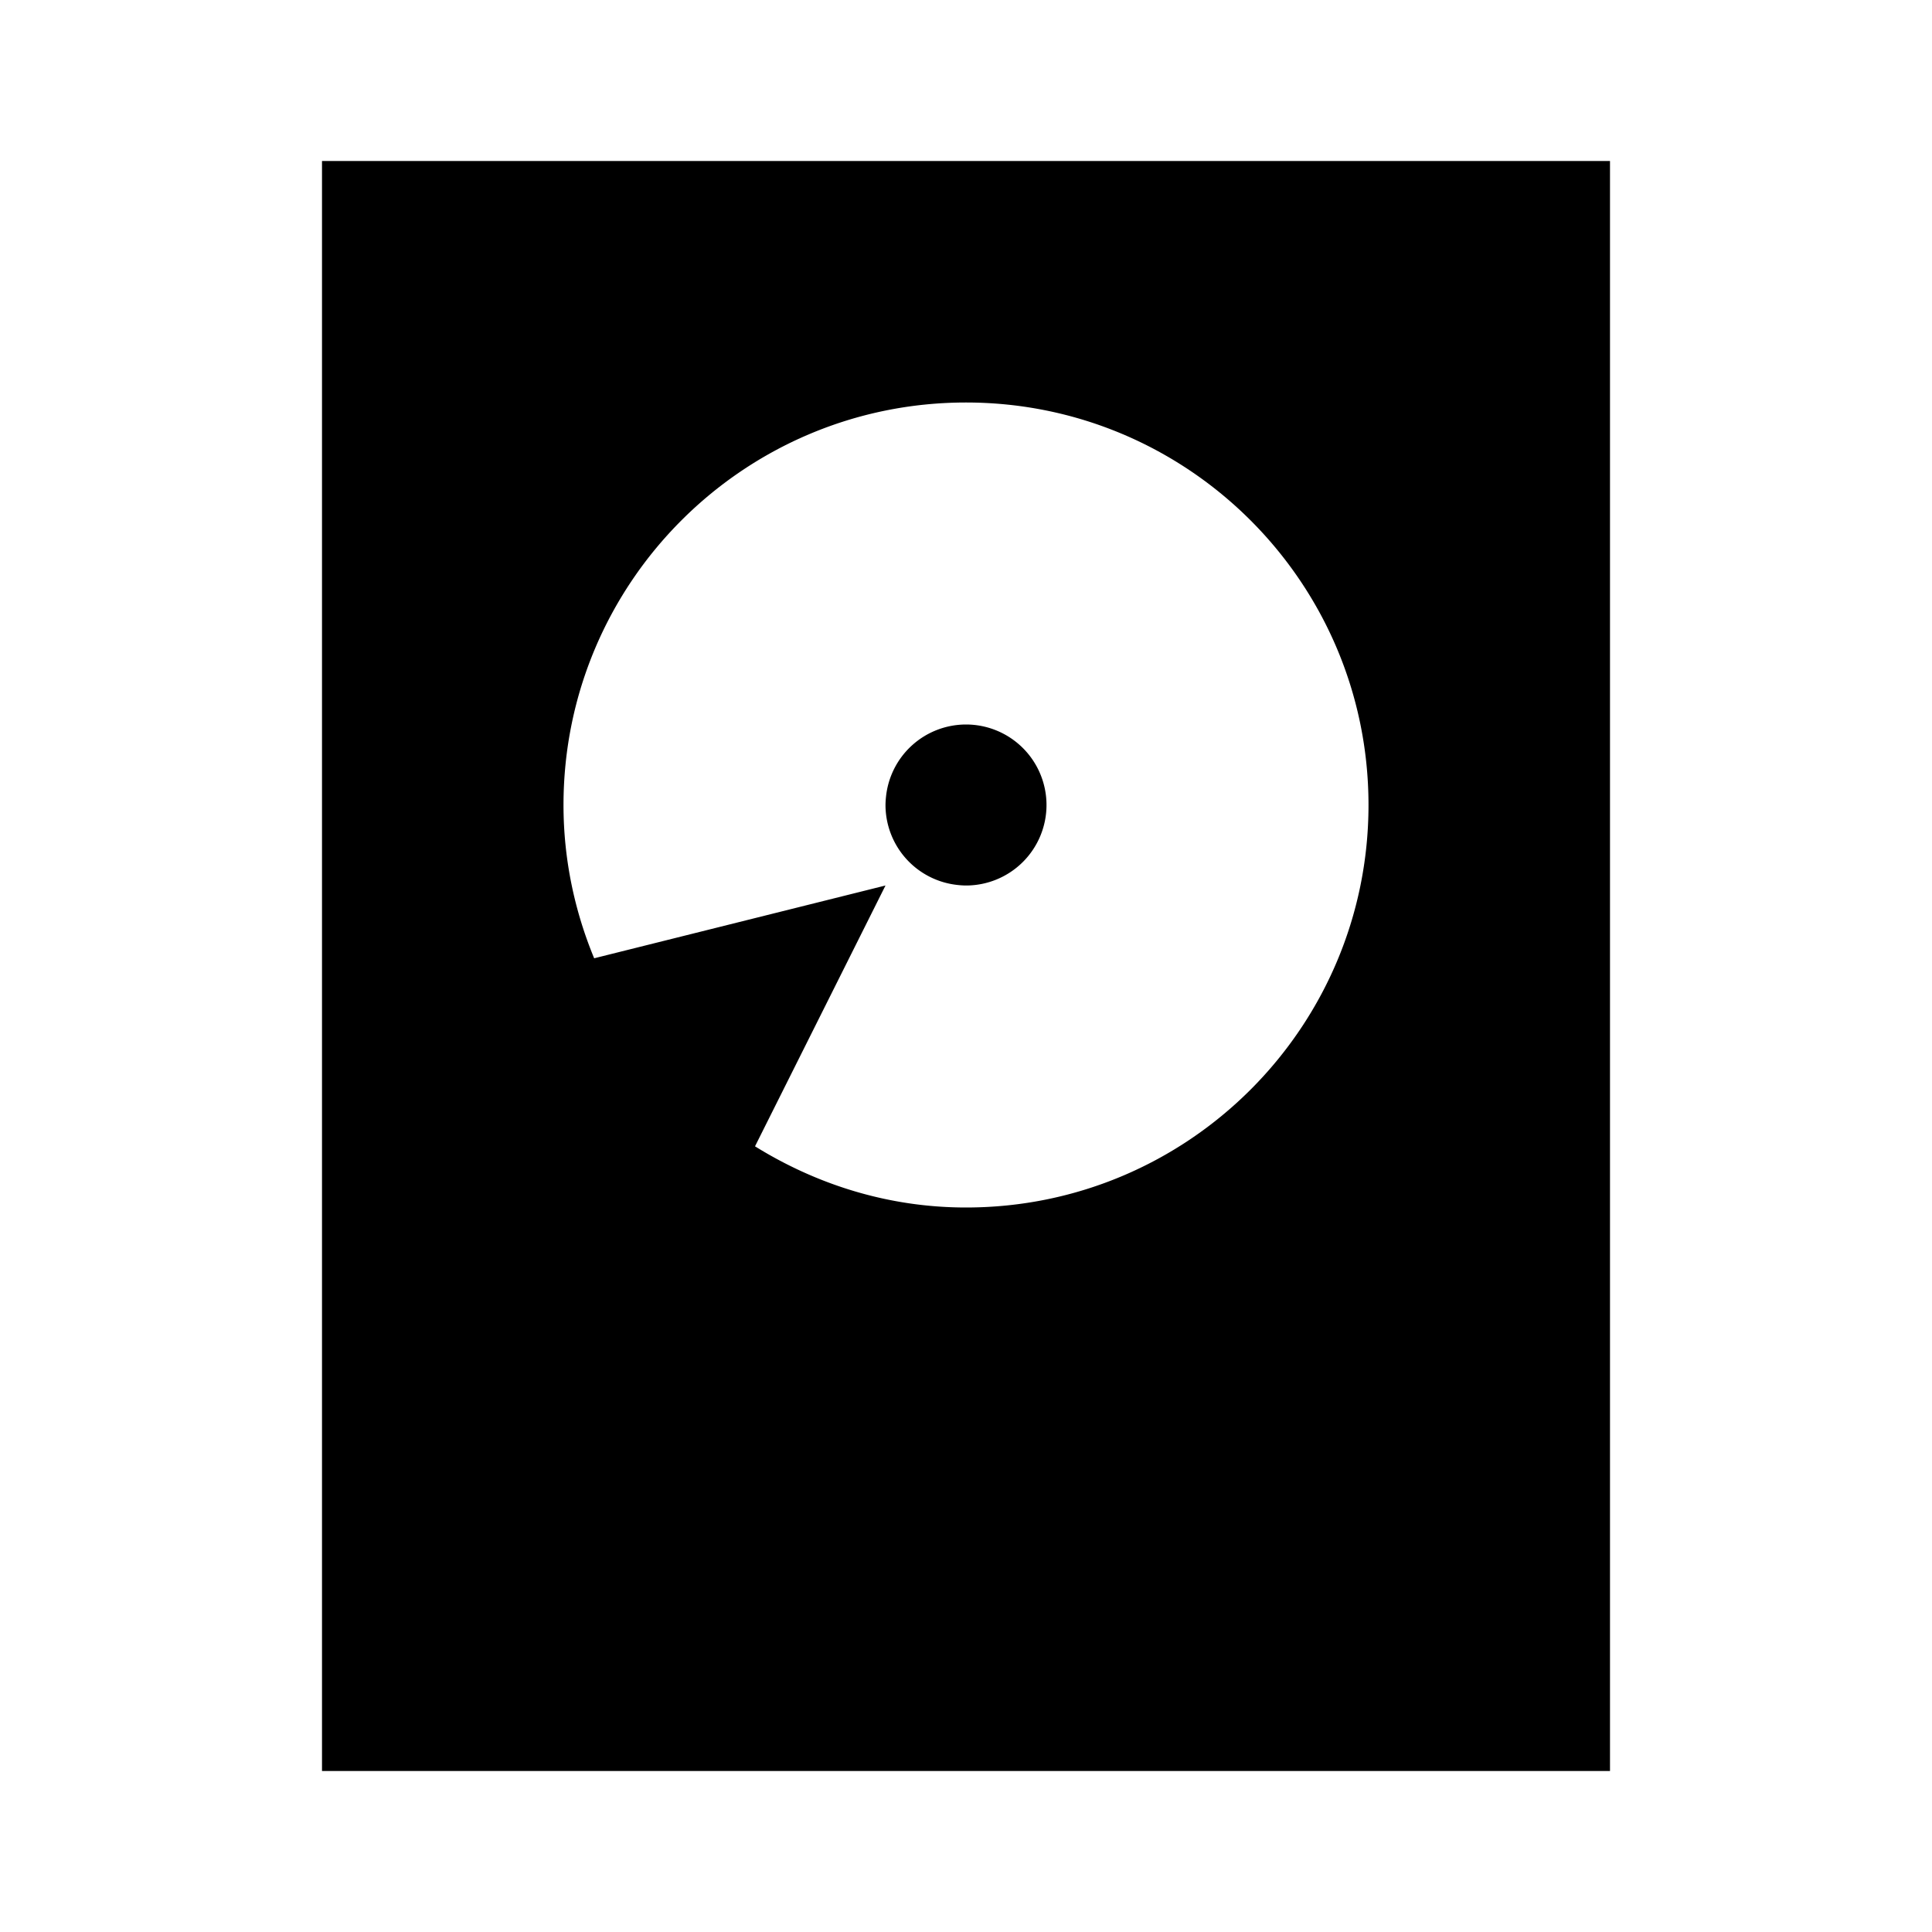 <?xml version="1.0"?>
<svg xmlns="http://www.w3.org/2000/svg" viewBox="0 0 24 24">
    <path d="M 4 2 L 4 4 L 4 20 L 4 22 L 20 22 L 20 20 L 20 4 L 20 2 L 4 2 z M 12 5 C 14.761 5 17 7.239 17 10 C 17 12.761 14.761 15 12 15 C 11.035 15 10.143 14.714 9.379 14.24 L 11 11 L 7.381 11.904 C 7.138 11.317 7 10.675 7 10 C 7 7.239 9.239 5 12 5 z M 12 9 A 1 1 0 0 0 11.006 9.9 A 1 1 0 0 0 11 10 A 1 1 0 0 0 11.9 10.994 A 1 1 0 0 0 12 11 A 1 1 0 0 0 13 10 A 1 1 0 0 0 12 9 z"/>
</svg>
